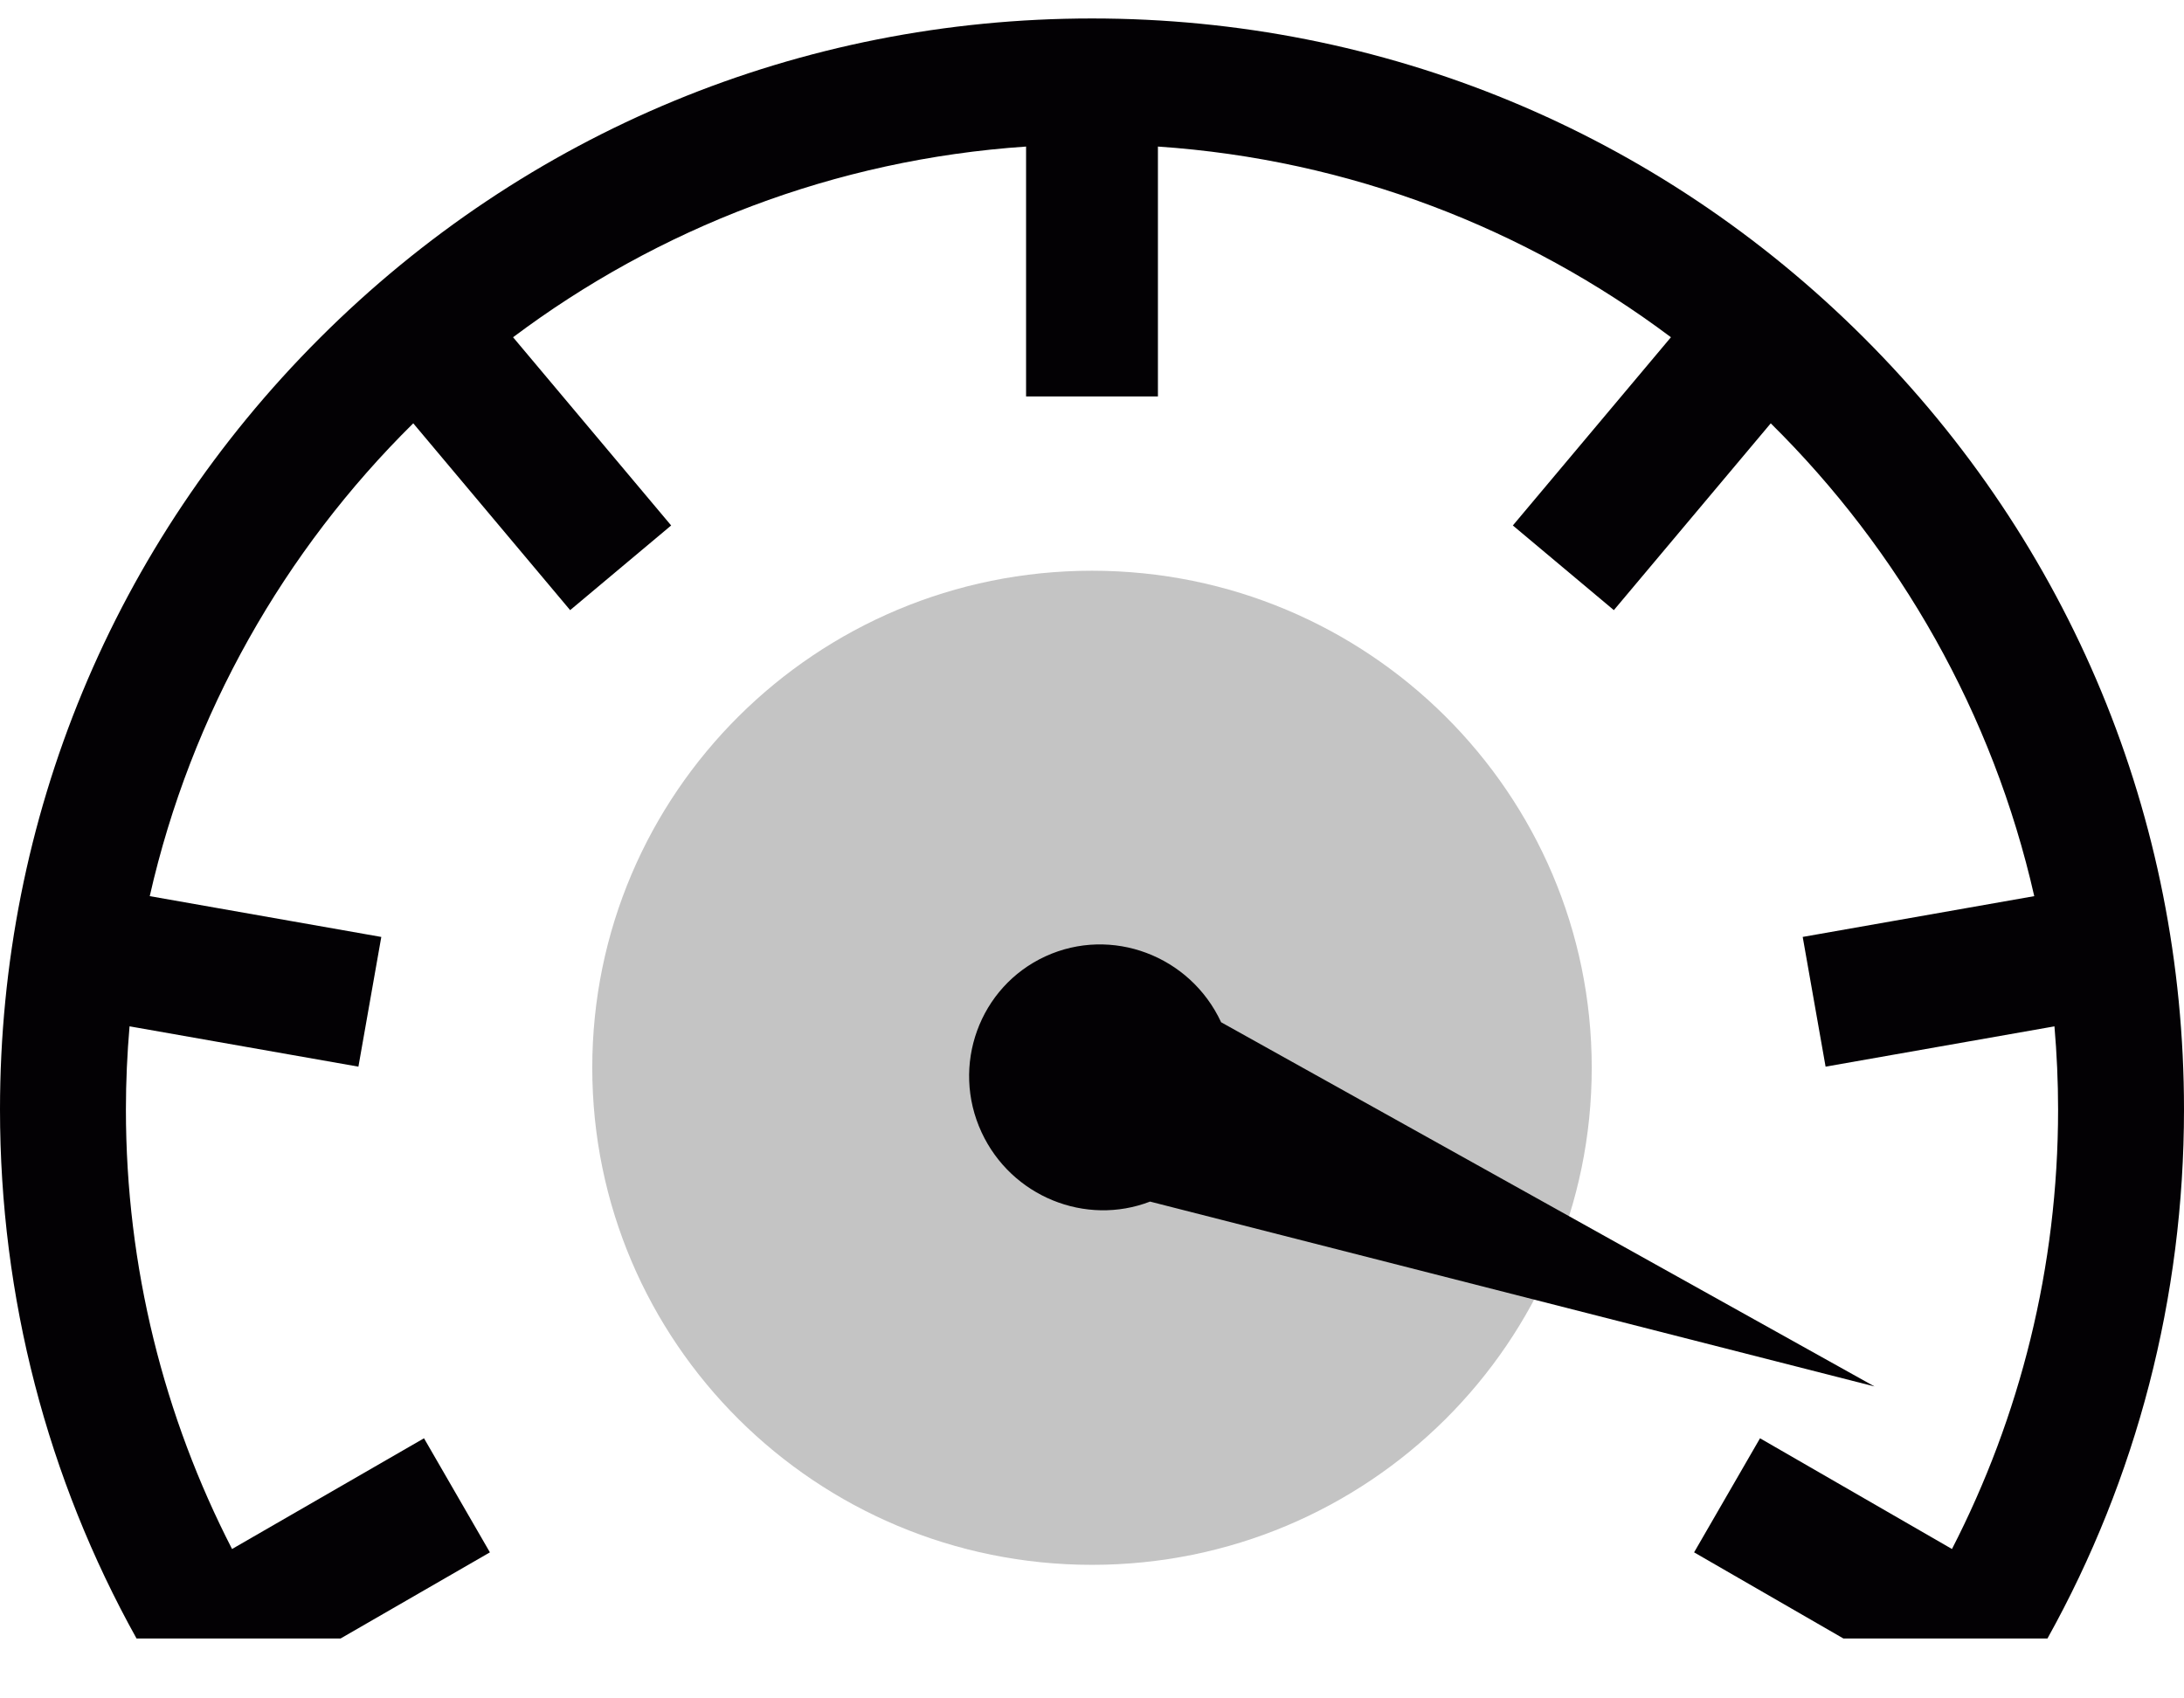 <svg width="45" height="35" viewBox="0 0 92 70" fill="none" xmlns="http://www.w3.org/2000/svg">
<path d="M67.051 44.209C67.051 55.775 57.626 65.151 46 65.151C34.374 65.151 24.949 55.775 24.949 44.209C24.949 32.644 34.374 23.268 46 23.268C57.626 23.268 67.051 32.644 67.051 44.209Z" fill="#C4C4C4"/>
<path d="M41.349 46.93C40.044 44.121 41.254 40.794 44.039 39.514C46.818 38.236 50.134 39.481 51.439 42.291L78.961 57.635L48.446 49.847C45.73 50.893 42.606 49.636 41.349 46.93Z" fill="#030104"/>
<path d="M13.473 13.463C22.162 4.781 33.713 0 46 0C58.287 0 69.839 4.781 78.527 13.463C87.215 22.145 92 33.687 92 45.965C92 53.893 90.001 61.511 86.249 68.253H77.651L71.363 64.625L74.14 59.819L82.226 64.484C85.082 58.926 86.696 52.63 86.696 45.965C86.696 44.785 86.642 43.618 86.543 42.464L76.902 44.162L75.938 38.696L85.692 36.978C83.949 29.288 80.019 22.418 74.592 17.058L67.983 24.928L63.728 21.361L70.387 13.431C64.281 8.849 56.848 5.943 48.777 5.397V15.924H43.223V5.397C35.152 5.943 27.719 8.849 21.613 13.431L28.272 21.361L24.017 24.928L17.408 17.057C11.981 22.418 8.051 29.288 6.308 36.978L16.062 38.697L15.098 44.162L5.457 42.463C5.358 43.618 5.304 44.785 5.304 45.965C5.304 52.63 6.918 58.926 9.775 64.484L17.861 59.819L20.637 64.625L14.349 68.253H5.751C1.999 61.511 0 53.892 0 45.965C-0 33.687 4.785 22.144 13.473 13.463Z" fill="#030104"/>
</svg>
